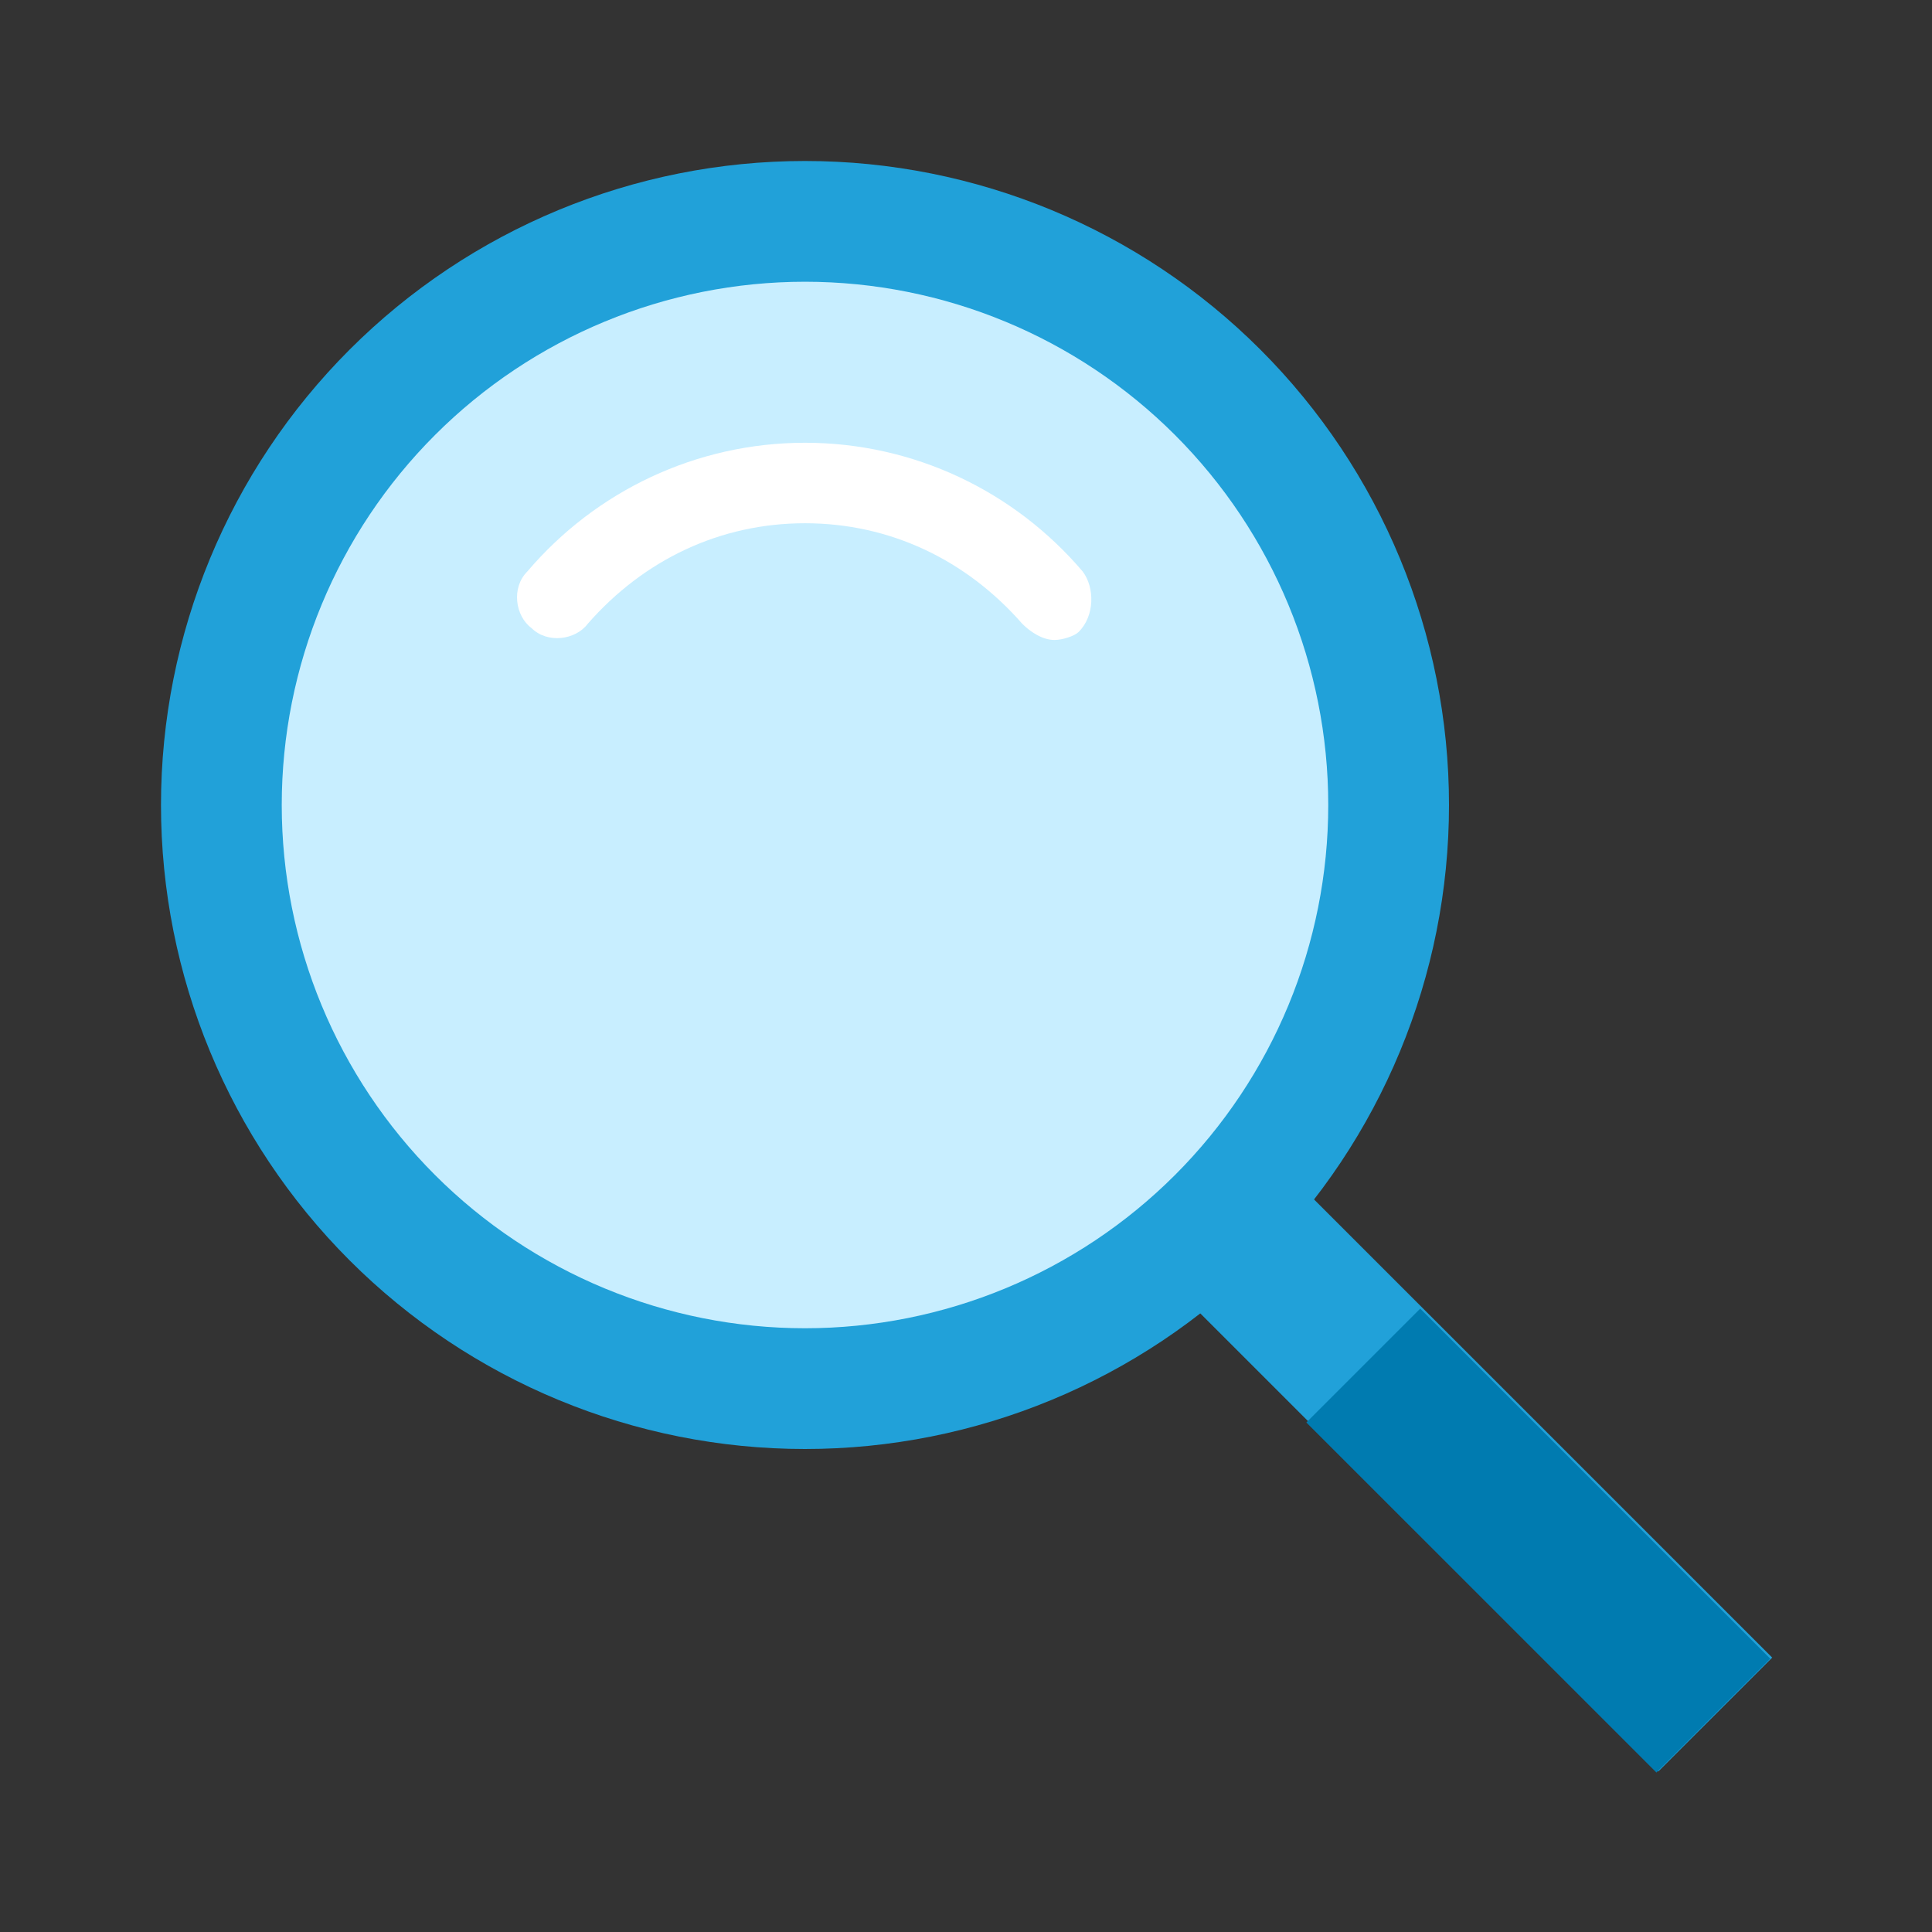 <svg width="100" height="100" viewBox="0 0 100 100" fill="none" xmlns="http://www.w3.org/2000/svg">
<rect x="0" y="0" width="100" height="100" fill="#333333" stroke="none"/>
<path d="M60.792 66.646L66.685 60.754L91.729 85.797L85.836 91.689L60.792 66.646Z" fill="#21A1D9"/>
<path d="M41.667 8.333C32.826 8.333 24.348 11.845 18.096 18.096C11.845 24.348 8.333 32.826 8.333 41.667C8.333 50.507 11.845 58.986 18.096 65.237C24.348 71.488 32.826 75 41.667 75C50.507 75 58.986 71.488 65.237 65.237C71.488 58.986 75 50.507 75 41.667C75 32.826 71.488 24.348 65.237 18.096C58.986 11.845 50.507 8.333 41.667 8.333Z" fill="#21A1D9"/>
<path d="M67.616 73.627L73.509 67.734L91.629 85.854L85.736 91.746L67.616 73.627Z" fill="#007BB0"/>
<path d="M41.667 14.583C34.484 14.583 27.595 17.437 22.516 22.516C17.437 27.595 14.583 34.484 14.583 41.667C14.583 48.85 17.437 55.738 22.516 60.818C27.595 65.897 34.484 68.75 41.667 68.75C48.85 68.75 55.738 65.897 60.818 60.818C65.897 55.738 68.75 48.85 68.75 41.667C68.75 34.484 65.897 27.595 60.818 22.516C55.738 17.437 48.85 14.583 41.667 14.583Z" fill="#C8EEFF"/>
<path d="M56.042 29.583C52.5 25.417 47.292 22.917 41.667 22.917C36.042 22.917 30.833 25.417 27.292 29.583C26.458 30.417 26.667 31.875 27.5 32.5C28.333 33.333 29.792 33.125 30.417 32.292C33.333 28.958 37.292 27.083 41.667 27.083C46.042 27.083 50 28.958 52.917 32.292C53.333 32.708 53.958 33.125 54.583 33.125C55 33.125 55.625 32.917 55.833 32.708C56.667 31.875 56.667 30.417 56.042 29.583Z" fill="white"/>
</svg>
